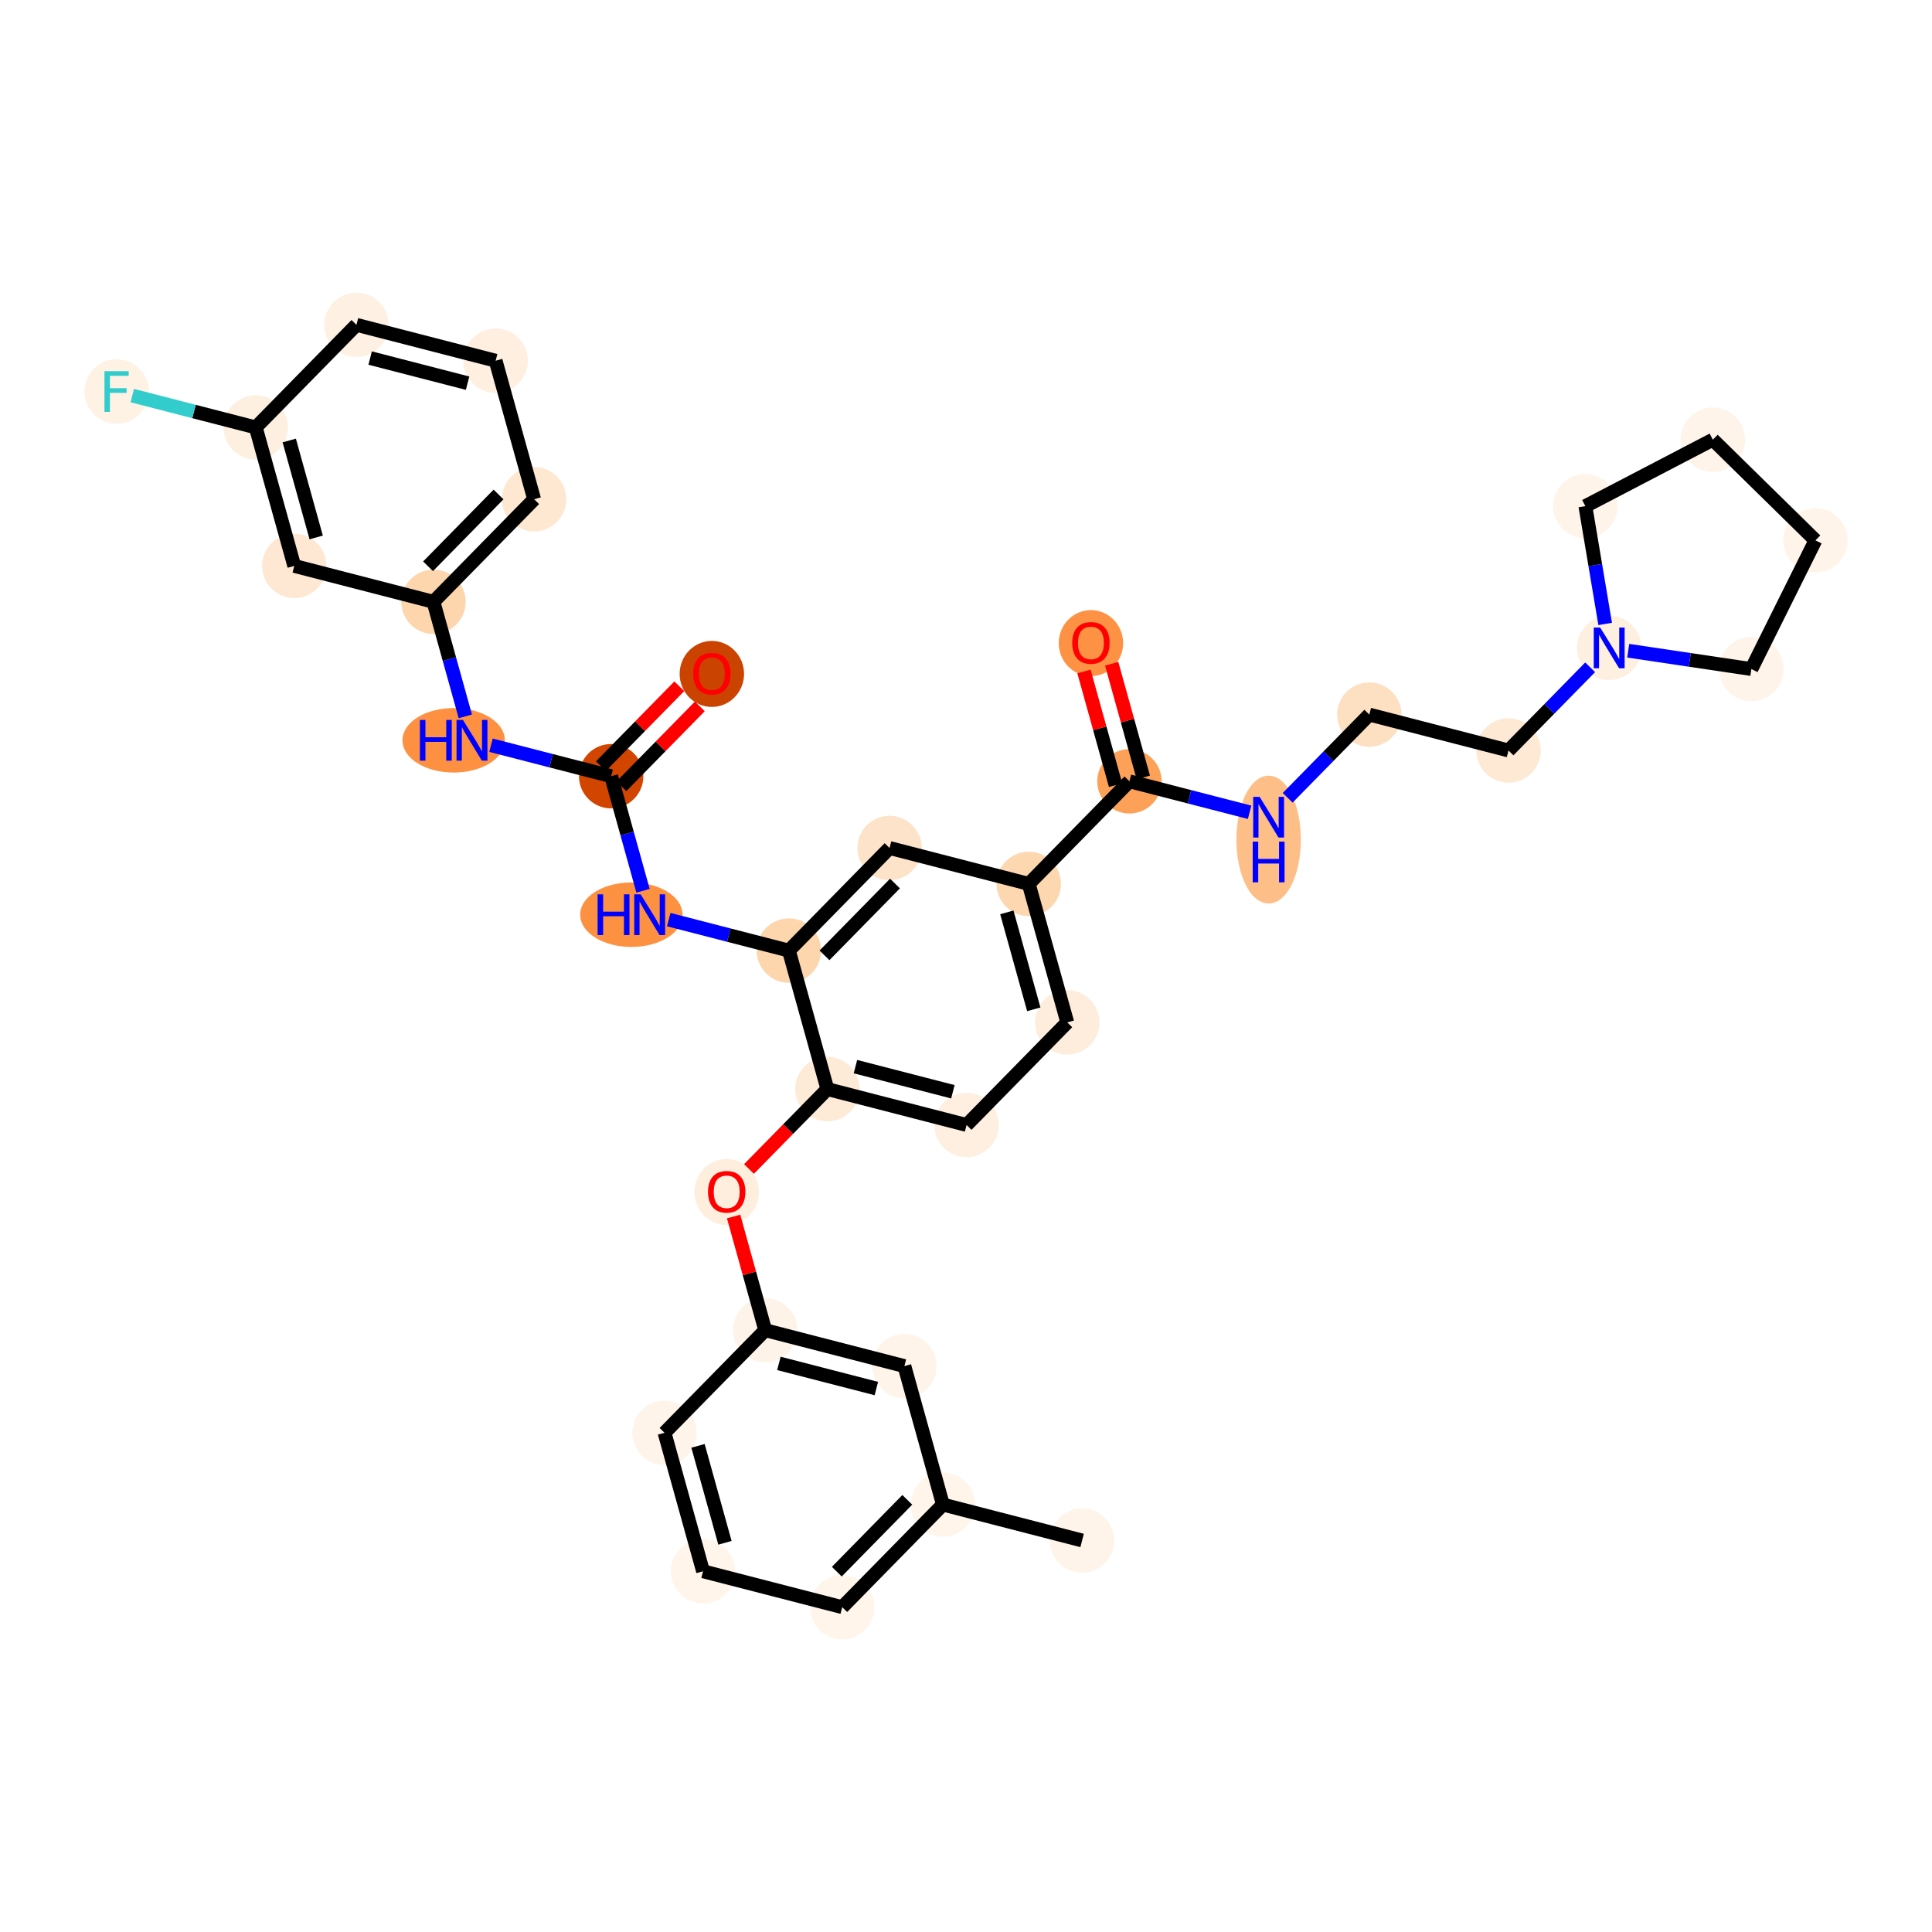 <?xml version='1.0' encoding='iso-8859-1'?>
<svg version='1.1' baseProfile='full'
              xmlns='http://www.w3.org/2000/svg'
                      xmlns:rdkit='http://www.rdkit.org/xml'
                      xmlns:xlink='http://www.w3.org/1999/xlink'
                  xml:space='preserve'
width='280px' height='280px' viewBox='0 0 280 280'>
<!-- END OF HEADER -->
<rect style='opacity:1.0;fill:#FFFFFF;stroke:none' width='280' height='280' x='0' y='0'> </rect>
<ellipse cx='156.827' cy='223.257' rx='4.167' ry='4.167'  style='fill:#FEF4EA;fill-rule:evenodd;stroke:#FEF4EA;stroke-width:1.0px;stroke-linecap:butt;stroke-linejoin:miter;stroke-opacity:1' />
<ellipse cx='136.654' cy='218.054' rx='4.167' ry='4.167'  style='fill:#FFF5EB;fill-rule:evenodd;stroke:#FFF5EB;stroke-width:1.0px;stroke-linecap:butt;stroke-linejoin:miter;stroke-opacity:1' />
<ellipse cx='122.062' cy='232.923' rx='4.167' ry='4.167'  style='fill:#FFF5EB;fill-rule:evenodd;stroke:#FFF5EB;stroke-width:1.0px;stroke-linecap:butt;stroke-linejoin:miter;stroke-opacity:1' />
<ellipse cx='101.889' cy='227.721' rx='4.167' ry='4.167'  style='fill:#FFF5EB;fill-rule:evenodd;stroke:#FFF5EB;stroke-width:1.0px;stroke-linecap:butt;stroke-linejoin:miter;stroke-opacity:1' />
<ellipse cx='96.308' cy='207.649' rx='4.167' ry='4.167'  style='fill:#FEF4E9;fill-rule:evenodd;stroke:#FEF4E9;stroke-width:1.0px;stroke-linecap:butt;stroke-linejoin:miter;stroke-opacity:1' />
<ellipse cx='110.9' cy='192.78' rx='4.167' ry='4.167'  style='fill:#FEF3E8;fill-rule:evenodd;stroke:#FEF3E8;stroke-width:1.0px;stroke-linecap:butt;stroke-linejoin:miter;stroke-opacity:1' />
<ellipse cx='105.319' cy='172.754' rx='4.167' ry='4.284'  style='fill:#FEEEDE;fill-rule:evenodd;stroke:#FEEEDE;stroke-width:1.0px;stroke-linecap:butt;stroke-linejoin:miter;stroke-opacity:1' />
<ellipse cx='119.911' cy='157.839' rx='4.167' ry='4.167'  style='fill:#FEEBD7;fill-rule:evenodd;stroke:#FEEBD7;stroke-width:1.0px;stroke-linecap:butt;stroke-linejoin:miter;stroke-opacity:1' />
<ellipse cx='140.084' cy='163.042' rx='4.167' ry='4.167'  style='fill:#FEEFE0;fill-rule:evenodd;stroke:#FEEFE0;stroke-width:1.0px;stroke-linecap:butt;stroke-linejoin:miter;stroke-opacity:1' />
<ellipse cx='154.676' cy='148.173' rx='4.167' ry='4.167'  style='fill:#FEEDDD;fill-rule:evenodd;stroke:#FEEDDD;stroke-width:1.0px;stroke-linecap:butt;stroke-linejoin:miter;stroke-opacity:1' />
<ellipse cx='149.095' cy='128.101' rx='4.167' ry='4.167'  style='fill:#FDD7B0;fill-rule:evenodd;stroke:#FDD7B0;stroke-width:1.0px;stroke-linecap:butt;stroke-linejoin:miter;stroke-opacity:1' />
<ellipse cx='163.687' cy='113.232' rx='4.167' ry='4.167'  style='fill:#FDA158;fill-rule:evenodd;stroke:#FDA158;stroke-width:1.0px;stroke-linecap:butt;stroke-linejoin:miter;stroke-opacity:1' />
<ellipse cx='158.106' cy='93.206' rx='4.167' ry='4.284'  style='fill:#FD9244;fill-rule:evenodd;stroke:#FD9244;stroke-width:1.0px;stroke-linecap:butt;stroke-linejoin:miter;stroke-opacity:1' />
<ellipse cx='183.86' cy='121.679' rx='4.167' ry='8.761'  style='fill:#FDBF87;fill-rule:evenodd;stroke:#FDBF87;stroke-width:1.0px;stroke-linecap:butt;stroke-linejoin:miter;stroke-opacity:1' />
<ellipse cx='198.452' cy='103.565' rx='4.167' ry='4.167'  style='fill:#FDE0C2;fill-rule:evenodd;stroke:#FDE0C2;stroke-width:1.0px;stroke-linecap:butt;stroke-linejoin:miter;stroke-opacity:1' />
<ellipse cx='218.625' cy='108.767' rx='4.167' ry='4.167'  style='fill:#FEE9D5;fill-rule:evenodd;stroke:#FEE9D5;stroke-width:1.0px;stroke-linecap:butt;stroke-linejoin:miter;stroke-opacity:1' />
<ellipse cx='233.217' cy='93.898' rx='4.167' ry='4.172'  style='fill:#FEF0E1;fill-rule:evenodd;stroke:#FEF0E1;stroke-width:1.0px;stroke-linecap:butt;stroke-linejoin:miter;stroke-opacity:1' />
<ellipse cx='229.764' cy='73.353' rx='4.167' ry='4.167'  style='fill:#FEF4E9;fill-rule:evenodd;stroke:#FEF4E9;stroke-width:1.0px;stroke-linecap:butt;stroke-linejoin:miter;stroke-opacity:1' />
<ellipse cx='248.237' cy='63.721' rx='4.167' ry='4.167'  style='fill:#FEF4EA;fill-rule:evenodd;stroke:#FEF4EA;stroke-width:1.0px;stroke-linecap:butt;stroke-linejoin:miter;stroke-opacity:1' />
<ellipse cx='263.106' cy='78.313' rx='4.167' ry='4.167'  style='fill:#FEF4EA;fill-rule:evenodd;stroke:#FEF4EA;stroke-width:1.0px;stroke-linecap:butt;stroke-linejoin:miter;stroke-opacity:1' />
<ellipse cx='253.823' cy='96.963' rx='4.167' ry='4.167'  style='fill:#FEF4E9;fill-rule:evenodd;stroke:#FEF4E9;stroke-width:1.0px;stroke-linecap:butt;stroke-linejoin:miter;stroke-opacity:1' />
<ellipse cx='128.922' cy='122.899' rx='4.167' ry='4.167'  style='fill:#FDE3C9;fill-rule:evenodd;stroke:#FDE3C9;stroke-width:1.0px;stroke-linecap:butt;stroke-linejoin:miter;stroke-opacity:1' />
<ellipse cx='114.33' cy='137.768' rx='4.167' ry='4.167'  style='fill:#FDD6AE;fill-rule:evenodd;stroke:#FDD6AE;stroke-width:1.0px;stroke-linecap:butt;stroke-linejoin:miter;stroke-opacity:1' />
<ellipse cx='91.502' cy='132.565' rx='6.918' ry='4.172'  style='fill:#FD9142;fill-rule:evenodd;stroke:#FD9142;stroke-width:1.0px;stroke-linecap:butt;stroke-linejoin:miter;stroke-opacity:1' />
<ellipse cx='88.576' cy='112.494' rx='4.167' ry='4.167'  style='fill:#D14501;fill-rule:evenodd;stroke:#D14501;stroke-width:1.0px;stroke-linecap:butt;stroke-linejoin:miter;stroke-opacity:1' />
<ellipse cx='103.167' cy='97.67' rx='4.167' ry='4.284'  style='fill:#CB4301;fill-rule:evenodd;stroke:#CB4301;stroke-width:1.0px;stroke-linecap:butt;stroke-linejoin:miter;stroke-opacity:1' />
<ellipse cx='65.748' cy='107.291' rx='6.918' ry='4.172'  style='fill:#FD9041;fill-rule:evenodd;stroke:#FD9041;stroke-width:1.0px;stroke-linecap:butt;stroke-linejoin:miter;stroke-opacity:1' />
<ellipse cx='62.821' cy='87.22' rx='4.167' ry='4.167'  style='fill:#FDD6AE;fill-rule:evenodd;stroke:#FDD6AE;stroke-width:1.0px;stroke-linecap:butt;stroke-linejoin:miter;stroke-opacity:1' />
<ellipse cx='77.413' cy='72.351' rx='4.167' ry='4.167'  style='fill:#FEE8D2;fill-rule:evenodd;stroke:#FEE8D2;stroke-width:1.0px;stroke-linecap:butt;stroke-linejoin:miter;stroke-opacity:1' />
<ellipse cx='71.832' cy='52.279' rx='4.167' ry='4.167'  style='fill:#FEEFE0;fill-rule:evenodd;stroke:#FEEFE0;stroke-width:1.0px;stroke-linecap:butt;stroke-linejoin:miter;stroke-opacity:1' />
<ellipse cx='51.659' cy='47.077' rx='4.167' ry='4.167'  style='fill:#FEF1E3;fill-rule:evenodd;stroke:#FEF1E3;stroke-width:1.0px;stroke-linecap:butt;stroke-linejoin:miter;stroke-opacity:1' />
<ellipse cx='37.067' cy='61.946' rx='4.167' ry='4.167'  style='fill:#FEF0E1;fill-rule:evenodd;stroke:#FEF0E1;stroke-width:1.0px;stroke-linecap:butt;stroke-linejoin:miter;stroke-opacity:1' />
<ellipse cx='16.894' cy='56.743' rx='4.167' ry='4.172'  style='fill:#FEF2E5;fill-rule:evenodd;stroke:#FEF2E5;stroke-width:1.0px;stroke-linecap:butt;stroke-linejoin:miter;stroke-opacity:1' />
<ellipse cx='42.648' cy='82.017' rx='4.167' ry='4.167'  style='fill:#FEE8D3;fill-rule:evenodd;stroke:#FEE8D3;stroke-width:1.0px;stroke-linecap:butt;stroke-linejoin:miter;stroke-opacity:1' />
<ellipse cx='131.073' cy='197.983' rx='4.167' ry='4.167'  style='fill:#FEF4E9;fill-rule:evenodd;stroke:#FEF4E9;stroke-width:1.0px;stroke-linecap:butt;stroke-linejoin:miter;stroke-opacity:1' />
<path class='bond-0 atom-0 atom-1' d='M 156.827,223.257 L 136.654,218.054' style='fill:none;fill-rule:evenodd;stroke:#000000;stroke-width:2.0px;stroke-linecap:butt;stroke-linejoin:miter;stroke-opacity:1' />
<path class='bond-1 atom-1 atom-2' d='M 136.654,218.054 L 122.062,232.923' style='fill:none;fill-rule:evenodd;stroke:#000000;stroke-width:2.0px;stroke-linecap:butt;stroke-linejoin:miter;stroke-opacity:1' />
<path class='bond-1 atom-1 atom-2' d='M 131.492,217.366 L 121.277,227.775' style='fill:none;fill-rule:evenodd;stroke:#000000;stroke-width:2.0px;stroke-linecap:butt;stroke-linejoin:miter;stroke-opacity:1' />
<path class='bond-34 atom-34 atom-1' d='M 131.073,197.983 L 136.654,218.054' style='fill:none;fill-rule:evenodd;stroke:#000000;stroke-width:2.0px;stroke-linecap:butt;stroke-linejoin:miter;stroke-opacity:1' />
<path class='bond-2 atom-2 atom-3' d='M 122.062,232.923 L 101.889,227.721' style='fill:none;fill-rule:evenodd;stroke:#000000;stroke-width:2.0px;stroke-linecap:butt;stroke-linejoin:miter;stroke-opacity:1' />
<path class='bond-3 atom-3 atom-4' d='M 101.889,227.721 L 96.308,207.649' style='fill:none;fill-rule:evenodd;stroke:#000000;stroke-width:2.0px;stroke-linecap:butt;stroke-linejoin:miter;stroke-opacity:1' />
<path class='bond-3 atom-3 atom-4' d='M 105.066,223.594 L 101.16,209.544' style='fill:none;fill-rule:evenodd;stroke:#000000;stroke-width:2.0px;stroke-linecap:butt;stroke-linejoin:miter;stroke-opacity:1' />
<path class='bond-4 atom-4 atom-5' d='M 96.308,207.649 L 110.9,192.78' style='fill:none;fill-rule:evenodd;stroke:#000000;stroke-width:2.0px;stroke-linecap:butt;stroke-linejoin:miter;stroke-opacity:1' />
<path class='bond-5 atom-5 atom-6' d='M 110.9,192.78 L 108.609,184.542' style='fill:none;fill-rule:evenodd;stroke:#000000;stroke-width:2.0px;stroke-linecap:butt;stroke-linejoin:miter;stroke-opacity:1' />
<path class='bond-5 atom-5 atom-6' d='M 108.609,184.542 L 106.319,176.304' style='fill:none;fill-rule:evenodd;stroke:#FF0000;stroke-width:2.0px;stroke-linecap:butt;stroke-linejoin:miter;stroke-opacity:1' />
<path class='bond-33 atom-5 atom-34' d='M 110.9,192.78 L 131.073,197.983' style='fill:none;fill-rule:evenodd;stroke:#000000;stroke-width:2.0px;stroke-linecap:butt;stroke-linejoin:miter;stroke-opacity:1' />
<path class='bond-33 atom-5 atom-34' d='M 112.886,197.595 L 127.007,201.237' style='fill:none;fill-rule:evenodd;stroke:#000000;stroke-width:2.0px;stroke-linecap:butt;stroke-linejoin:miter;stroke-opacity:1' />
<path class='bond-6 atom-6 atom-7' d='M 108.548,169.418 L 114.229,163.629' style='fill:none;fill-rule:evenodd;stroke:#FF0000;stroke-width:2.0px;stroke-linecap:butt;stroke-linejoin:miter;stroke-opacity:1' />
<path class='bond-6 atom-6 atom-7' d='M 114.229,163.629 L 119.911,157.839' style='fill:none;fill-rule:evenodd;stroke:#000000;stroke-width:2.0px;stroke-linecap:butt;stroke-linejoin:miter;stroke-opacity:1' />
<path class='bond-7 atom-7 atom-8' d='M 119.911,157.839 L 140.084,163.042' style='fill:none;fill-rule:evenodd;stroke:#000000;stroke-width:2.0px;stroke-linecap:butt;stroke-linejoin:miter;stroke-opacity:1' />
<path class='bond-7 atom-7 atom-8' d='M 123.977,154.585 L 138.098,158.227' style='fill:none;fill-rule:evenodd;stroke:#000000;stroke-width:2.0px;stroke-linecap:butt;stroke-linejoin:miter;stroke-opacity:1' />
<path class='bond-35 atom-22 atom-7' d='M 114.33,137.768 L 119.911,157.839' style='fill:none;fill-rule:evenodd;stroke:#000000;stroke-width:2.0px;stroke-linecap:butt;stroke-linejoin:miter;stroke-opacity:1' />
<path class='bond-8 atom-8 atom-9' d='M 140.084,163.042 L 154.676,148.173' style='fill:none;fill-rule:evenodd;stroke:#000000;stroke-width:2.0px;stroke-linecap:butt;stroke-linejoin:miter;stroke-opacity:1' />
<path class='bond-9 atom-9 atom-10' d='M 154.676,148.173 L 149.095,128.101' style='fill:none;fill-rule:evenodd;stroke:#000000;stroke-width:2.0px;stroke-linecap:butt;stroke-linejoin:miter;stroke-opacity:1' />
<path class='bond-9 atom-9 atom-10' d='M 149.824,146.278 L 145.918,132.228' style='fill:none;fill-rule:evenodd;stroke:#000000;stroke-width:2.0px;stroke-linecap:butt;stroke-linejoin:miter;stroke-opacity:1' />
<path class='bond-10 atom-10 atom-11' d='M 149.095,128.101 L 163.687,113.232' style='fill:none;fill-rule:evenodd;stroke:#000000;stroke-width:2.0px;stroke-linecap:butt;stroke-linejoin:miter;stroke-opacity:1' />
<path class='bond-20 atom-10 atom-21' d='M 149.095,128.101 L 128.922,122.899' style='fill:none;fill-rule:evenodd;stroke:#000000;stroke-width:2.0px;stroke-linecap:butt;stroke-linejoin:miter;stroke-opacity:1' />
<path class='bond-11 atom-11 atom-12' d='M 165.694,112.674 L 163.403,104.436' style='fill:none;fill-rule:evenodd;stroke:#000000;stroke-width:2.0px;stroke-linecap:butt;stroke-linejoin:miter;stroke-opacity:1' />
<path class='bond-11 atom-11 atom-12' d='M 163.403,104.436 L 161.113,96.198' style='fill:none;fill-rule:evenodd;stroke:#FF0000;stroke-width:2.0px;stroke-linecap:butt;stroke-linejoin:miter;stroke-opacity:1' />
<path class='bond-11 atom-11 atom-12' d='M 161.68,113.79 L 159.389,105.552' style='fill:none;fill-rule:evenodd;stroke:#000000;stroke-width:2.0px;stroke-linecap:butt;stroke-linejoin:miter;stroke-opacity:1' />
<path class='bond-11 atom-11 atom-12' d='M 159.389,105.552 L 157.098,97.314' style='fill:none;fill-rule:evenodd;stroke:#FF0000;stroke-width:2.0px;stroke-linecap:butt;stroke-linejoin:miter;stroke-opacity:1' />
<path class='bond-12 atom-11 atom-13' d='M 163.687,113.232 L 172.394,115.477' style='fill:none;fill-rule:evenodd;stroke:#000000;stroke-width:2.0px;stroke-linecap:butt;stroke-linejoin:miter;stroke-opacity:1' />
<path class='bond-12 atom-11 atom-13' d='M 172.394,115.477 L 181.102,117.723' style='fill:none;fill-rule:evenodd;stroke:#0000FF;stroke-width:2.0px;stroke-linecap:butt;stroke-linejoin:miter;stroke-opacity:1' />
<path class='bond-13 atom-13 atom-14' d='M 186.618,115.623 L 192.535,109.594' style='fill:none;fill-rule:evenodd;stroke:#0000FF;stroke-width:2.0px;stroke-linecap:butt;stroke-linejoin:miter;stroke-opacity:1' />
<path class='bond-13 atom-13 atom-14' d='M 192.535,109.594 L 198.452,103.565' style='fill:none;fill-rule:evenodd;stroke:#000000;stroke-width:2.0px;stroke-linecap:butt;stroke-linejoin:miter;stroke-opacity:1' />
<path class='bond-14 atom-14 atom-15' d='M 198.452,103.565 L 218.625,108.767' style='fill:none;fill-rule:evenodd;stroke:#000000;stroke-width:2.0px;stroke-linecap:butt;stroke-linejoin:miter;stroke-opacity:1' />
<path class='bond-15 atom-15 atom-16' d='M 218.625,108.767 L 224.542,102.738' style='fill:none;fill-rule:evenodd;stroke:#000000;stroke-width:2.0px;stroke-linecap:butt;stroke-linejoin:miter;stroke-opacity:1' />
<path class='bond-15 atom-15 atom-16' d='M 224.542,102.738 L 230.458,96.709' style='fill:none;fill-rule:evenodd;stroke:#0000FF;stroke-width:2.0px;stroke-linecap:butt;stroke-linejoin:miter;stroke-opacity:1' />
<path class='bond-16 atom-16 atom-17' d='M 232.634,90.427 L 231.199,81.89' style='fill:none;fill-rule:evenodd;stroke:#0000FF;stroke-width:2.0px;stroke-linecap:butt;stroke-linejoin:miter;stroke-opacity:1' />
<path class='bond-16 atom-16 atom-17' d='M 231.199,81.89 L 229.764,73.353' style='fill:none;fill-rule:evenodd;stroke:#000000;stroke-width:2.0px;stroke-linecap:butt;stroke-linejoin:miter;stroke-opacity:1' />
<path class='bond-37 atom-20 atom-16' d='M 253.823,96.963 L 244.899,95.636' style='fill:none;fill-rule:evenodd;stroke:#000000;stroke-width:2.0px;stroke-linecap:butt;stroke-linejoin:miter;stroke-opacity:1' />
<path class='bond-37 atom-20 atom-16' d='M 244.899,95.636 L 235.975,94.308' style='fill:none;fill-rule:evenodd;stroke:#0000FF;stroke-width:2.0px;stroke-linecap:butt;stroke-linejoin:miter;stroke-opacity:1' />
<path class='bond-17 atom-17 atom-18' d='M 229.764,73.353 L 248.237,63.721' style='fill:none;fill-rule:evenodd;stroke:#000000;stroke-width:2.0px;stroke-linecap:butt;stroke-linejoin:miter;stroke-opacity:1' />
<path class='bond-18 atom-18 atom-19' d='M 248.237,63.721 L 263.106,78.313' style='fill:none;fill-rule:evenodd;stroke:#000000;stroke-width:2.0px;stroke-linecap:butt;stroke-linejoin:miter;stroke-opacity:1' />
<path class='bond-19 atom-19 atom-20' d='M 263.106,78.313 L 253.823,96.963' style='fill:none;fill-rule:evenodd;stroke:#000000;stroke-width:2.0px;stroke-linecap:butt;stroke-linejoin:miter;stroke-opacity:1' />
<path class='bond-21 atom-21 atom-22' d='M 128.922,122.899 L 114.33,137.768' style='fill:none;fill-rule:evenodd;stroke:#000000;stroke-width:2.0px;stroke-linecap:butt;stroke-linejoin:miter;stroke-opacity:1' />
<path class='bond-21 atom-21 atom-22' d='M 129.707,128.047 L 119.492,138.456' style='fill:none;fill-rule:evenodd;stroke:#000000;stroke-width:2.0px;stroke-linecap:butt;stroke-linejoin:miter;stroke-opacity:1' />
<path class='bond-22 atom-22 atom-23' d='M 114.33,137.768 L 105.622,135.522' style='fill:none;fill-rule:evenodd;stroke:#000000;stroke-width:2.0px;stroke-linecap:butt;stroke-linejoin:miter;stroke-opacity:1' />
<path class='bond-22 atom-22 atom-23' d='M 105.622,135.522 L 96.915,133.277' style='fill:none;fill-rule:evenodd;stroke:#0000FF;stroke-width:2.0px;stroke-linecap:butt;stroke-linejoin:miter;stroke-opacity:1' />
<path class='bond-23 atom-23 atom-24' d='M 93.192,129.095 L 90.883,120.794' style='fill:none;fill-rule:evenodd;stroke:#0000FF;stroke-width:2.0px;stroke-linecap:butt;stroke-linejoin:miter;stroke-opacity:1' />
<path class='bond-23 atom-23 atom-24' d='M 90.883,120.794 L 88.576,112.494' style='fill:none;fill-rule:evenodd;stroke:#000000;stroke-width:2.0px;stroke-linecap:butt;stroke-linejoin:miter;stroke-opacity:1' />
<path class='bond-24 atom-24 atom-25' d='M 90.062,113.953 L 95.744,108.164' style='fill:none;fill-rule:evenodd;stroke:#000000;stroke-width:2.0px;stroke-linecap:butt;stroke-linejoin:miter;stroke-opacity:1' />
<path class='bond-24 atom-24 atom-25' d='M 95.744,108.164 L 101.425,102.374' style='fill:none;fill-rule:evenodd;stroke:#FF0000;stroke-width:2.0px;stroke-linecap:butt;stroke-linejoin:miter;stroke-opacity:1' />
<path class='bond-24 atom-24 atom-25' d='M 87.089,111.035 L 92.77,105.245' style='fill:none;fill-rule:evenodd;stroke:#000000;stroke-width:2.0px;stroke-linecap:butt;stroke-linejoin:miter;stroke-opacity:1' />
<path class='bond-24 atom-24 atom-25' d='M 92.77,105.245 L 98.451,99.456' style='fill:none;fill-rule:evenodd;stroke:#FF0000;stroke-width:2.0px;stroke-linecap:butt;stroke-linejoin:miter;stroke-opacity:1' />
<path class='bond-25 atom-24 atom-26' d='M 88.576,112.494 L 79.868,110.248' style='fill:none;fill-rule:evenodd;stroke:#000000;stroke-width:2.0px;stroke-linecap:butt;stroke-linejoin:miter;stroke-opacity:1' />
<path class='bond-25 atom-24 atom-26' d='M 79.868,110.248 L 71.161,108.003' style='fill:none;fill-rule:evenodd;stroke:#0000FF;stroke-width:2.0px;stroke-linecap:butt;stroke-linejoin:miter;stroke-opacity:1' />
<path class='bond-26 atom-26 atom-27' d='M 67.437,103.821 L 65.129,95.52' style='fill:none;fill-rule:evenodd;stroke:#0000FF;stroke-width:2.0px;stroke-linecap:butt;stroke-linejoin:miter;stroke-opacity:1' />
<path class='bond-26 atom-26 atom-27' d='M 65.129,95.52 L 62.821,87.22' style='fill:none;fill-rule:evenodd;stroke:#000000;stroke-width:2.0px;stroke-linecap:butt;stroke-linejoin:miter;stroke-opacity:1' />
<path class='bond-27 atom-27 atom-28' d='M 62.821,87.22 L 77.413,72.351' style='fill:none;fill-rule:evenodd;stroke:#000000;stroke-width:2.0px;stroke-linecap:butt;stroke-linejoin:miter;stroke-opacity:1' />
<path class='bond-27 atom-27 atom-28' d='M 62.036,82.071 L 72.251,71.663' style='fill:none;fill-rule:evenodd;stroke:#000000;stroke-width:2.0px;stroke-linecap:butt;stroke-linejoin:miter;stroke-opacity:1' />
<path class='bond-36 atom-33 atom-27' d='M 42.648,82.017 L 62.821,87.22' style='fill:none;fill-rule:evenodd;stroke:#000000;stroke-width:2.0px;stroke-linecap:butt;stroke-linejoin:miter;stroke-opacity:1' />
<path class='bond-28 atom-28 atom-29' d='M 77.413,72.351 L 71.832,52.279' style='fill:none;fill-rule:evenodd;stroke:#000000;stroke-width:2.0px;stroke-linecap:butt;stroke-linejoin:miter;stroke-opacity:1' />
<path class='bond-29 atom-29 atom-30' d='M 71.832,52.279 L 51.659,47.077' style='fill:none;fill-rule:evenodd;stroke:#000000;stroke-width:2.0px;stroke-linecap:butt;stroke-linejoin:miter;stroke-opacity:1' />
<path class='bond-29 atom-29 atom-30' d='M 67.766,55.533 L 53.644,51.892' style='fill:none;fill-rule:evenodd;stroke:#000000;stroke-width:2.0px;stroke-linecap:butt;stroke-linejoin:miter;stroke-opacity:1' />
<path class='bond-30 atom-30 atom-31' d='M 51.659,47.077 L 37.067,61.946' style='fill:none;fill-rule:evenodd;stroke:#000000;stroke-width:2.0px;stroke-linecap:butt;stroke-linejoin:miter;stroke-opacity:1' />
<path class='bond-31 atom-31 atom-32' d='M 37.067,61.946 L 28.118,59.638' style='fill:none;fill-rule:evenodd;stroke:#000000;stroke-width:2.0px;stroke-linecap:butt;stroke-linejoin:miter;stroke-opacity:1' />
<path class='bond-31 atom-31 atom-32' d='M 28.118,59.638 L 19.169,57.33' style='fill:none;fill-rule:evenodd;stroke:#33CCCC;stroke-width:2.0px;stroke-linecap:butt;stroke-linejoin:miter;stroke-opacity:1' />
<path class='bond-32 atom-31 atom-33' d='M 37.067,61.946 L 42.648,82.017' style='fill:none;fill-rule:evenodd;stroke:#000000;stroke-width:2.0px;stroke-linecap:butt;stroke-linejoin:miter;stroke-opacity:1' />
<path class='bond-32 atom-31 atom-33' d='M 41.919,63.84 L 45.825,77.89' style='fill:none;fill-rule:evenodd;stroke:#000000;stroke-width:2.0px;stroke-linecap:butt;stroke-linejoin:miter;stroke-opacity:1' />
<path  class='atom-6' d='M 102.611 172.725
Q 102.611 171.309, 103.311 170.517
Q 104.011 169.725, 105.319 169.725
Q 106.627 169.725, 107.327 170.517
Q 108.027 171.309, 108.027 172.725
Q 108.027 174.159, 107.319 174.975
Q 106.611 175.784, 105.319 175.784
Q 104.019 175.784, 103.311 174.975
Q 102.611 174.167, 102.611 172.725
M 105.319 175.117
Q 106.219 175.117, 106.702 174.517
Q 107.194 173.909, 107.194 172.725
Q 107.194 171.567, 106.702 170.984
Q 106.219 170.392, 105.319 170.392
Q 104.419 170.392, 103.927 170.975
Q 103.444 171.559, 103.444 172.725
Q 103.444 173.917, 103.927 174.517
Q 104.419 175.117, 105.319 175.117
' fill='#FF0000'/>
<path  class='atom-12' d='M 155.397 93.177
Q 155.397 91.76, 156.097 90.969
Q 156.797 90.177, 158.106 90.177
Q 159.414 90.177, 160.114 90.969
Q 160.814 91.76, 160.814 93.177
Q 160.814 94.61, 160.106 95.427
Q 159.397 96.235, 158.106 96.235
Q 156.806 96.235, 156.097 95.427
Q 155.397 94.618, 155.397 93.177
M 158.106 95.568
Q 159.006 95.568, 159.489 94.968
Q 159.981 94.36, 159.981 93.177
Q 159.981 92.019, 159.489 91.435
Q 159.006 90.844, 158.106 90.844
Q 157.206 90.844, 156.714 91.427
Q 156.231 92.01, 156.231 93.177
Q 156.231 94.368, 156.714 94.968
Q 157.206 95.568, 158.106 95.568
' fill='#FF0000'/>
<path  class='atom-13' d='M 182.556 115.484
L 184.489 118.609
Q 184.681 118.917, 184.989 119.476
Q 185.297 120.034, 185.314 120.067
L 185.314 115.484
L 186.097 115.484
L 186.097 121.384
L 185.289 121.384
L 183.214 117.967
Q 182.972 117.567, 182.714 117.109
Q 182.464 116.651, 182.389 116.509
L 182.389 121.384
L 181.622 121.384
L 181.622 115.484
L 182.556 115.484
' fill='#0000FF'/>
<path  class='atom-13' d='M 181.552 121.974
L 182.351 121.974
L 182.351 124.482
L 185.368 124.482
L 185.368 121.974
L 186.168 121.974
L 186.168 127.874
L 185.368 127.874
L 185.368 125.149
L 182.351 125.149
L 182.351 127.874
L 181.552 127.874
L 181.552 121.974
' fill='#0000FF'/>
<path  class='atom-16' d='M 231.913 90.948
L 233.846 94.073
Q 234.038 94.381, 234.346 94.94
Q 234.654 95.498, 234.671 95.531
L 234.671 90.948
L 235.454 90.948
L 235.454 96.848
L 234.646 96.848
L 232.571 93.431
Q 232.329 93.031, 232.071 92.573
Q 231.821 92.115, 231.746 91.973
L 231.746 96.848
L 230.979 96.848
L 230.979 90.948
L 231.913 90.948
' fill='#0000FF'/>
<path  class='atom-23' d='M 86.611 129.615
L 87.411 129.615
L 87.411 132.124
L 90.427 132.124
L 90.427 129.615
L 91.228 129.615
L 91.228 135.515
L 90.427 135.515
L 90.427 132.79
L 87.411 132.79
L 87.411 135.515
L 86.611 135.515
L 86.611 129.615
' fill='#0000FF'/>
<path  class='atom-23' d='M 92.853 129.615
L 94.786 132.74
Q 94.978 133.049, 95.286 133.607
Q 95.594 134.165, 95.611 134.199
L 95.611 129.615
L 96.394 129.615
L 96.394 135.515
L 95.586 135.515
L 93.511 132.099
Q 93.269 131.699, 93.011 131.24
Q 92.761 130.782, 92.686 130.64
L 92.686 135.515
L 91.919 135.515
L 91.919 129.615
L 92.853 129.615
' fill='#0000FF'/>
<path  class='atom-25' d='M 100.459 97.641
Q 100.459 96.225, 101.159 95.433
Q 101.859 94.641, 103.167 94.641
Q 104.476 94.641, 105.176 95.433
Q 105.876 96.225, 105.876 97.641
Q 105.876 99.075, 105.167 99.891
Q 104.459 100.7, 103.167 100.7
Q 101.867 100.7, 101.159 99.891
Q 100.459 99.083, 100.459 97.641
M 103.167 100.033
Q 104.067 100.033, 104.551 99.433
Q 105.042 98.825, 105.042 97.641
Q 105.042 96.483, 104.551 95.9
Q 104.067 95.308, 103.167 95.308
Q 102.267 95.308, 101.776 95.891
Q 101.292 96.475, 101.292 97.641
Q 101.292 98.833, 101.776 99.433
Q 102.267 100.033, 103.167 100.033
' fill='#FF0000'/>
<path  class='atom-26' d='M 60.857 104.341
L 61.657 104.341
L 61.657 106.85
L 64.673 106.85
L 64.673 104.341
L 65.473 104.341
L 65.473 110.241
L 64.673 110.241
L 64.673 107.516
L 61.657 107.516
L 61.657 110.241
L 60.857 110.241
L 60.857 104.341
' fill='#0000FF'/>
<path  class='atom-26' d='M 67.098 104.341
L 69.031 107.466
Q 69.223 107.775, 69.531 108.333
Q 69.84 108.891, 69.856 108.925
L 69.856 104.341
L 70.64 104.341
L 70.64 110.241
L 69.832 110.241
L 67.757 106.825
Q 67.515 106.425, 67.257 105.966
Q 67.007 105.508, 66.932 105.366
L 66.932 110.241
L 66.165 110.241
L 66.165 104.341
L 67.098 104.341
' fill='#0000FF'/>
<path  class='atom-32' d='M 15.14 53.793
L 18.648 53.793
L 18.648 54.468
L 15.931 54.468
L 15.931 56.26
L 18.348 56.26
L 18.348 56.943
L 15.931 56.943
L 15.931 59.693
L 15.14 59.693
L 15.14 53.793
' fill='#33CCCC'/>
</svg>
